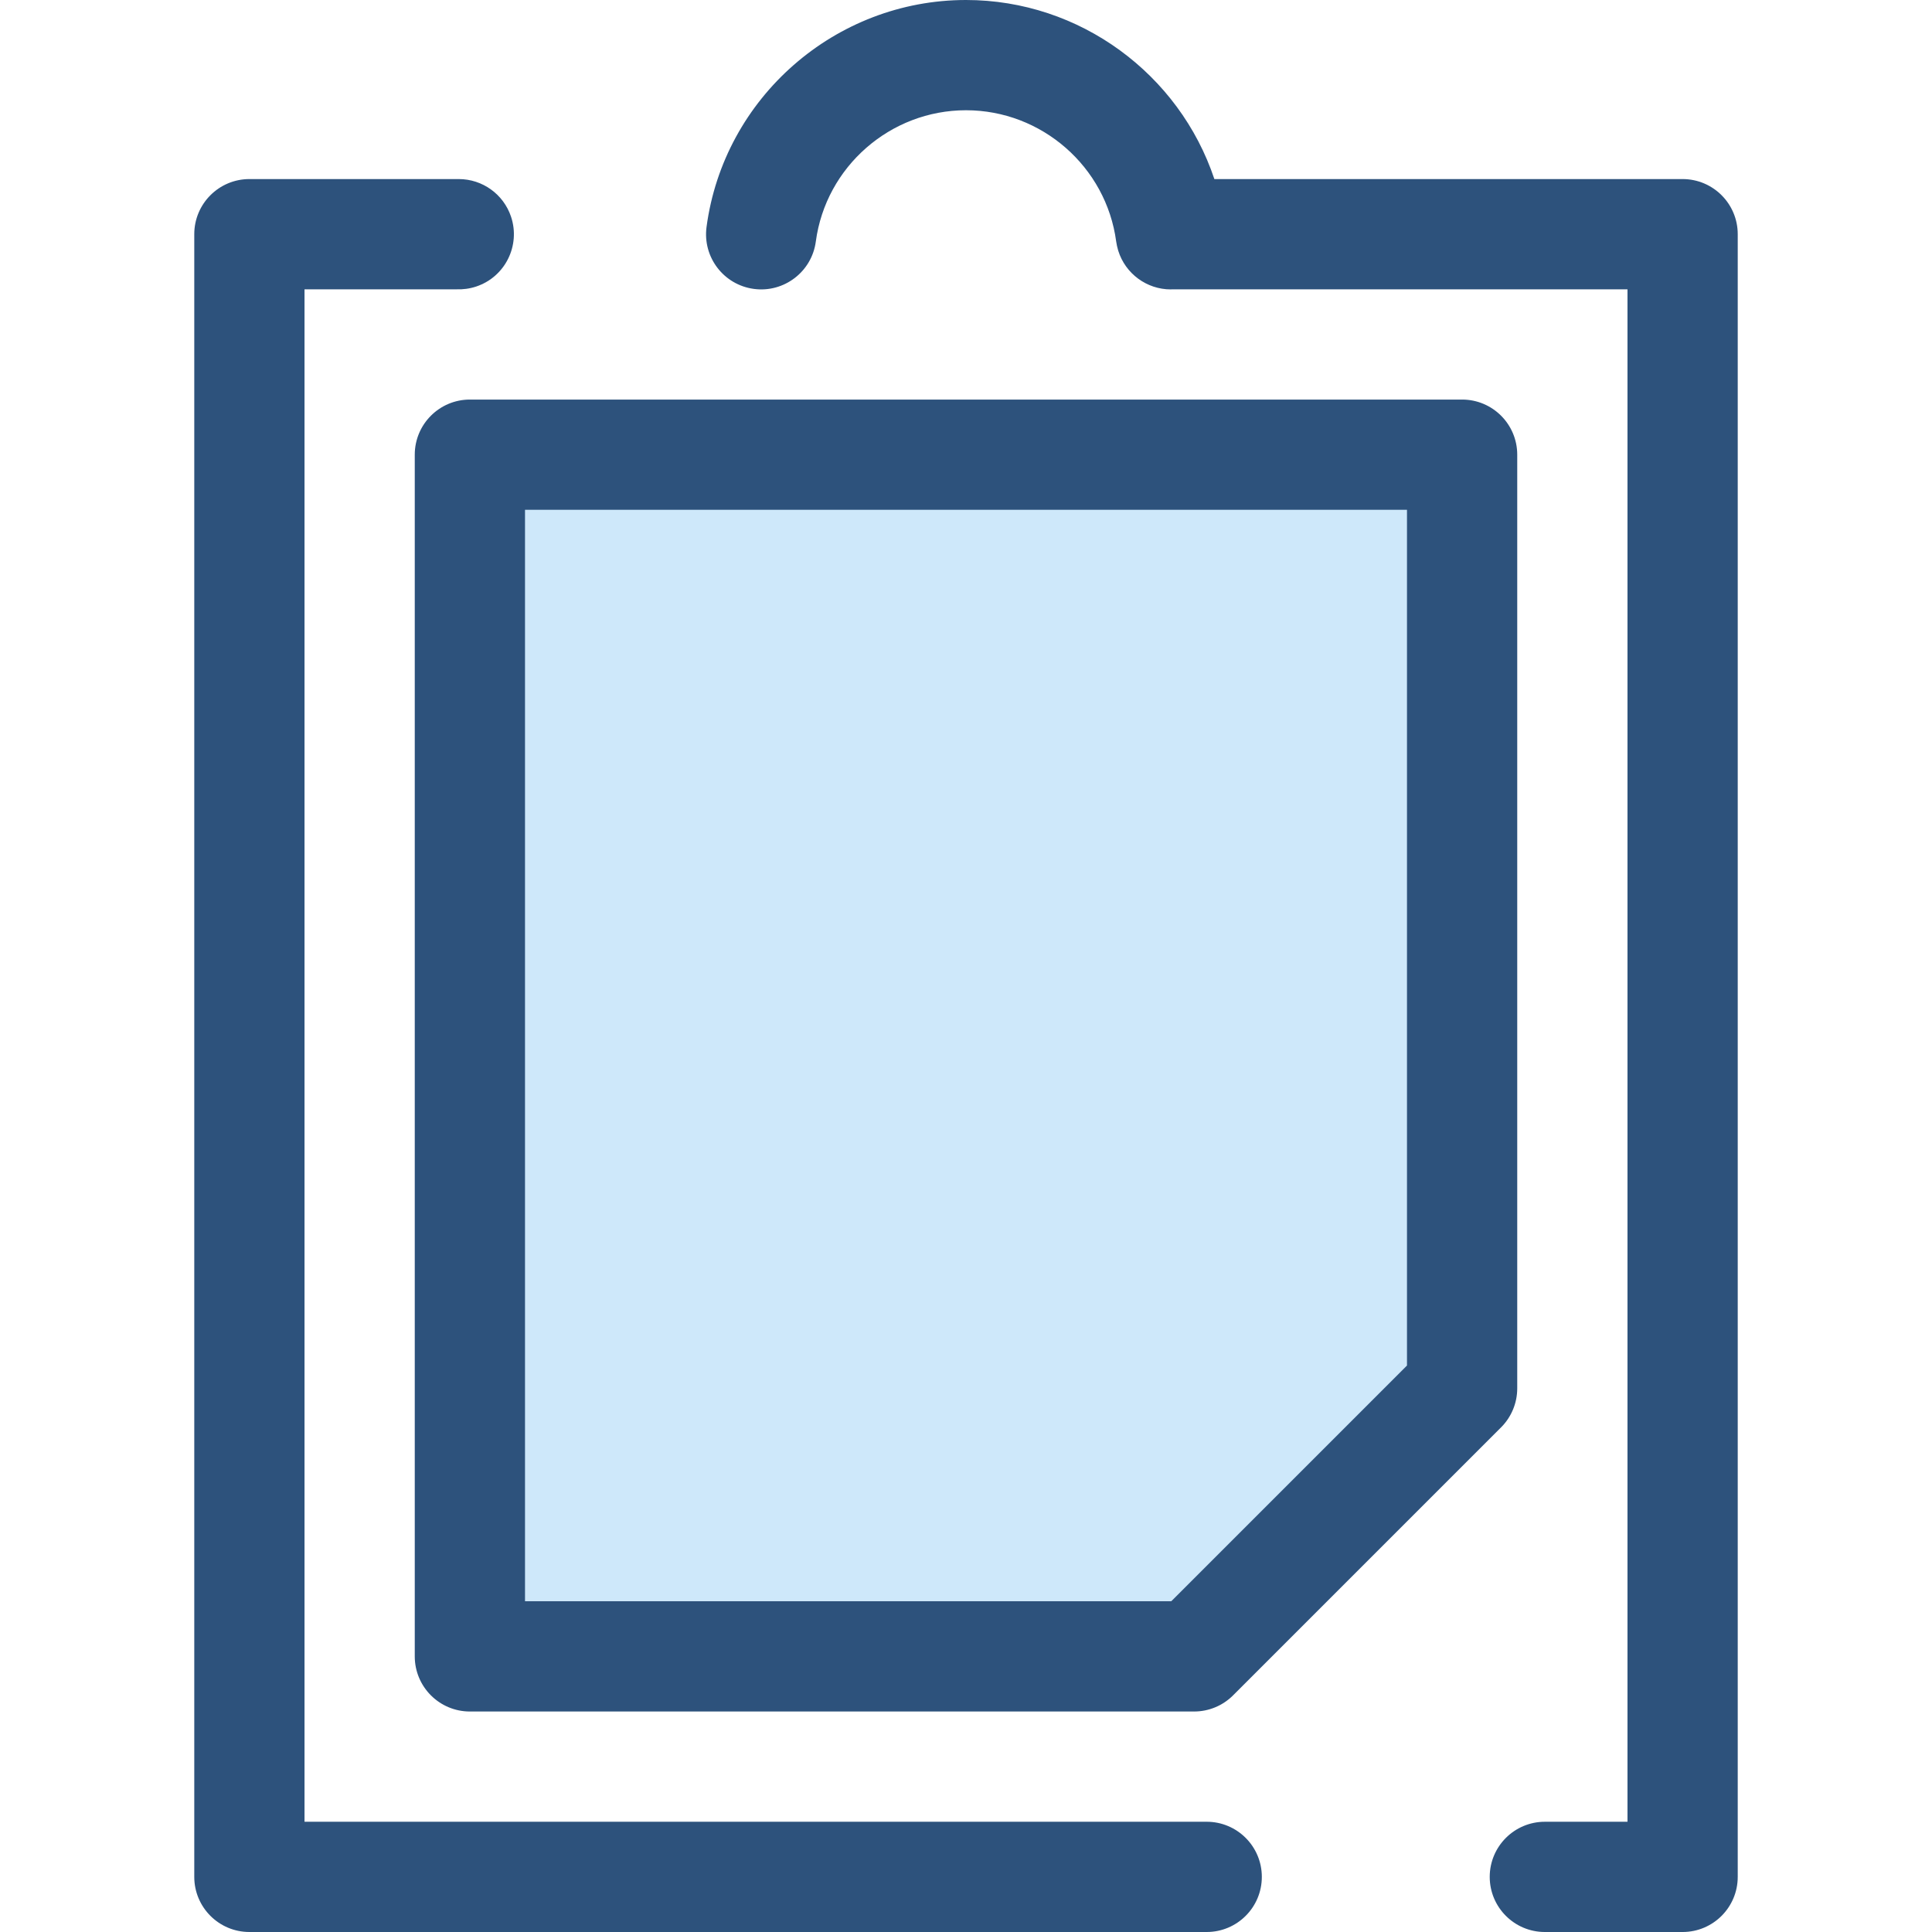 <?xml version="1.0" encoding="iso-8859-1"?>
<!-- Generator: Adobe Illustrator 19.0.0, SVG Export Plug-In . SVG Version: 6.00 Build 0)  -->
<svg version="1.1" id="Layer_1" xmlns="http://www.w3.org/2000/svg" xmlns:xlink="http://www.w3.org/1999/xlink" x="0px" y="0px"
	 viewBox="0 0 512 512" style="enable-background:new 0 0 512 512;" xml:space="preserve">
<polygon style="fill:#CEE8FA;" points="387.475,367.934 387.475,120.498 124.525,120.498 124.525,438.96 316.449,438.96 "/>
<g>
	<path style="fill:#2D527C;" d="M316.451,453.567H124.525c-8.067,0-14.608-6.542-14.608-14.608V120.497
		c0-8.067,6.542-14.608,14.608-14.608h262.95c8.067,0,14.608,6.542,14.608,14.608v247.437c0,3.874-1.54,7.589-4.279,10.33
		l-71.024,71.024C324.04,452.028,320.325,453.567,316.451,453.567z M139.133,424.35h171.265l62.468-62.468V135.105H139.133
		L139.133,424.35L139.133,424.35z"/>
	<path style="fill:#2D527C;" d="M319.79,512H66.092c-8.067,0-14.608-6.542-14.608-14.608V62.063c0-8.067,6.542-14.608,14.608-14.608
		h55.484c6.289,0,11.871,4.023,13.859,9.989c2.551,7.653-1.582,15.938-9.235,18.488c-1.762,0.587-3.557,0.809-5.306,0.739H80.7
		v406.112h239.09c8.067,0,14.608,6.542,14.608,14.608C334.399,505.458,327.857,512,319.79,512z"/>
	<path style="fill:#2D527C;" d="M445.908,47.455H321.819C312.544,19.674,286.201,0,256,0c-34.629,0-64.19,25.861-68.761,60.156
		c-1.065,7.998,4.552,15.345,12.55,16.41c7.985,1.069,15.345-4.552,16.41-12.55c2.644-19.838,19.755-34.799,39.802-34.799
		s37.158,14.96,39.802,34.799c0.028,0.205,0.073,0.4,0.11,0.603c0.031,0.178,0.058,0.358,0.096,0.533
		c0.072,0.336,0.161,0.665,0.254,0.989c0.032,0.111,0.057,0.222,0.092,0.332c1.896,6.045,7.532,10.223,13.909,10.223
		c0.112,0,0.229-0.02,0.343-0.023H431.3v406.112h-21.899c-8.067,0-14.608,6.542-14.608,14.608c0,8.067,6.542,14.608,14.608,14.608
		h36.508c8.067,0,14.608-6.542,14.608-14.608V62.063C460.517,53.997,453.975,47.455,445.908,47.455z"/>
</g>
<g>
</g>
<g>
</g>
<g>
</g>
<g>
</g>
<g>
</g>
<g>
</g>
<g>
</g>
<g>
</g>
<g>
</g>
<g>
</g>
<g>
</g>
<g>
</g>
<g>
</g>
<g>
</g>
<g>
</g>
</svg>
